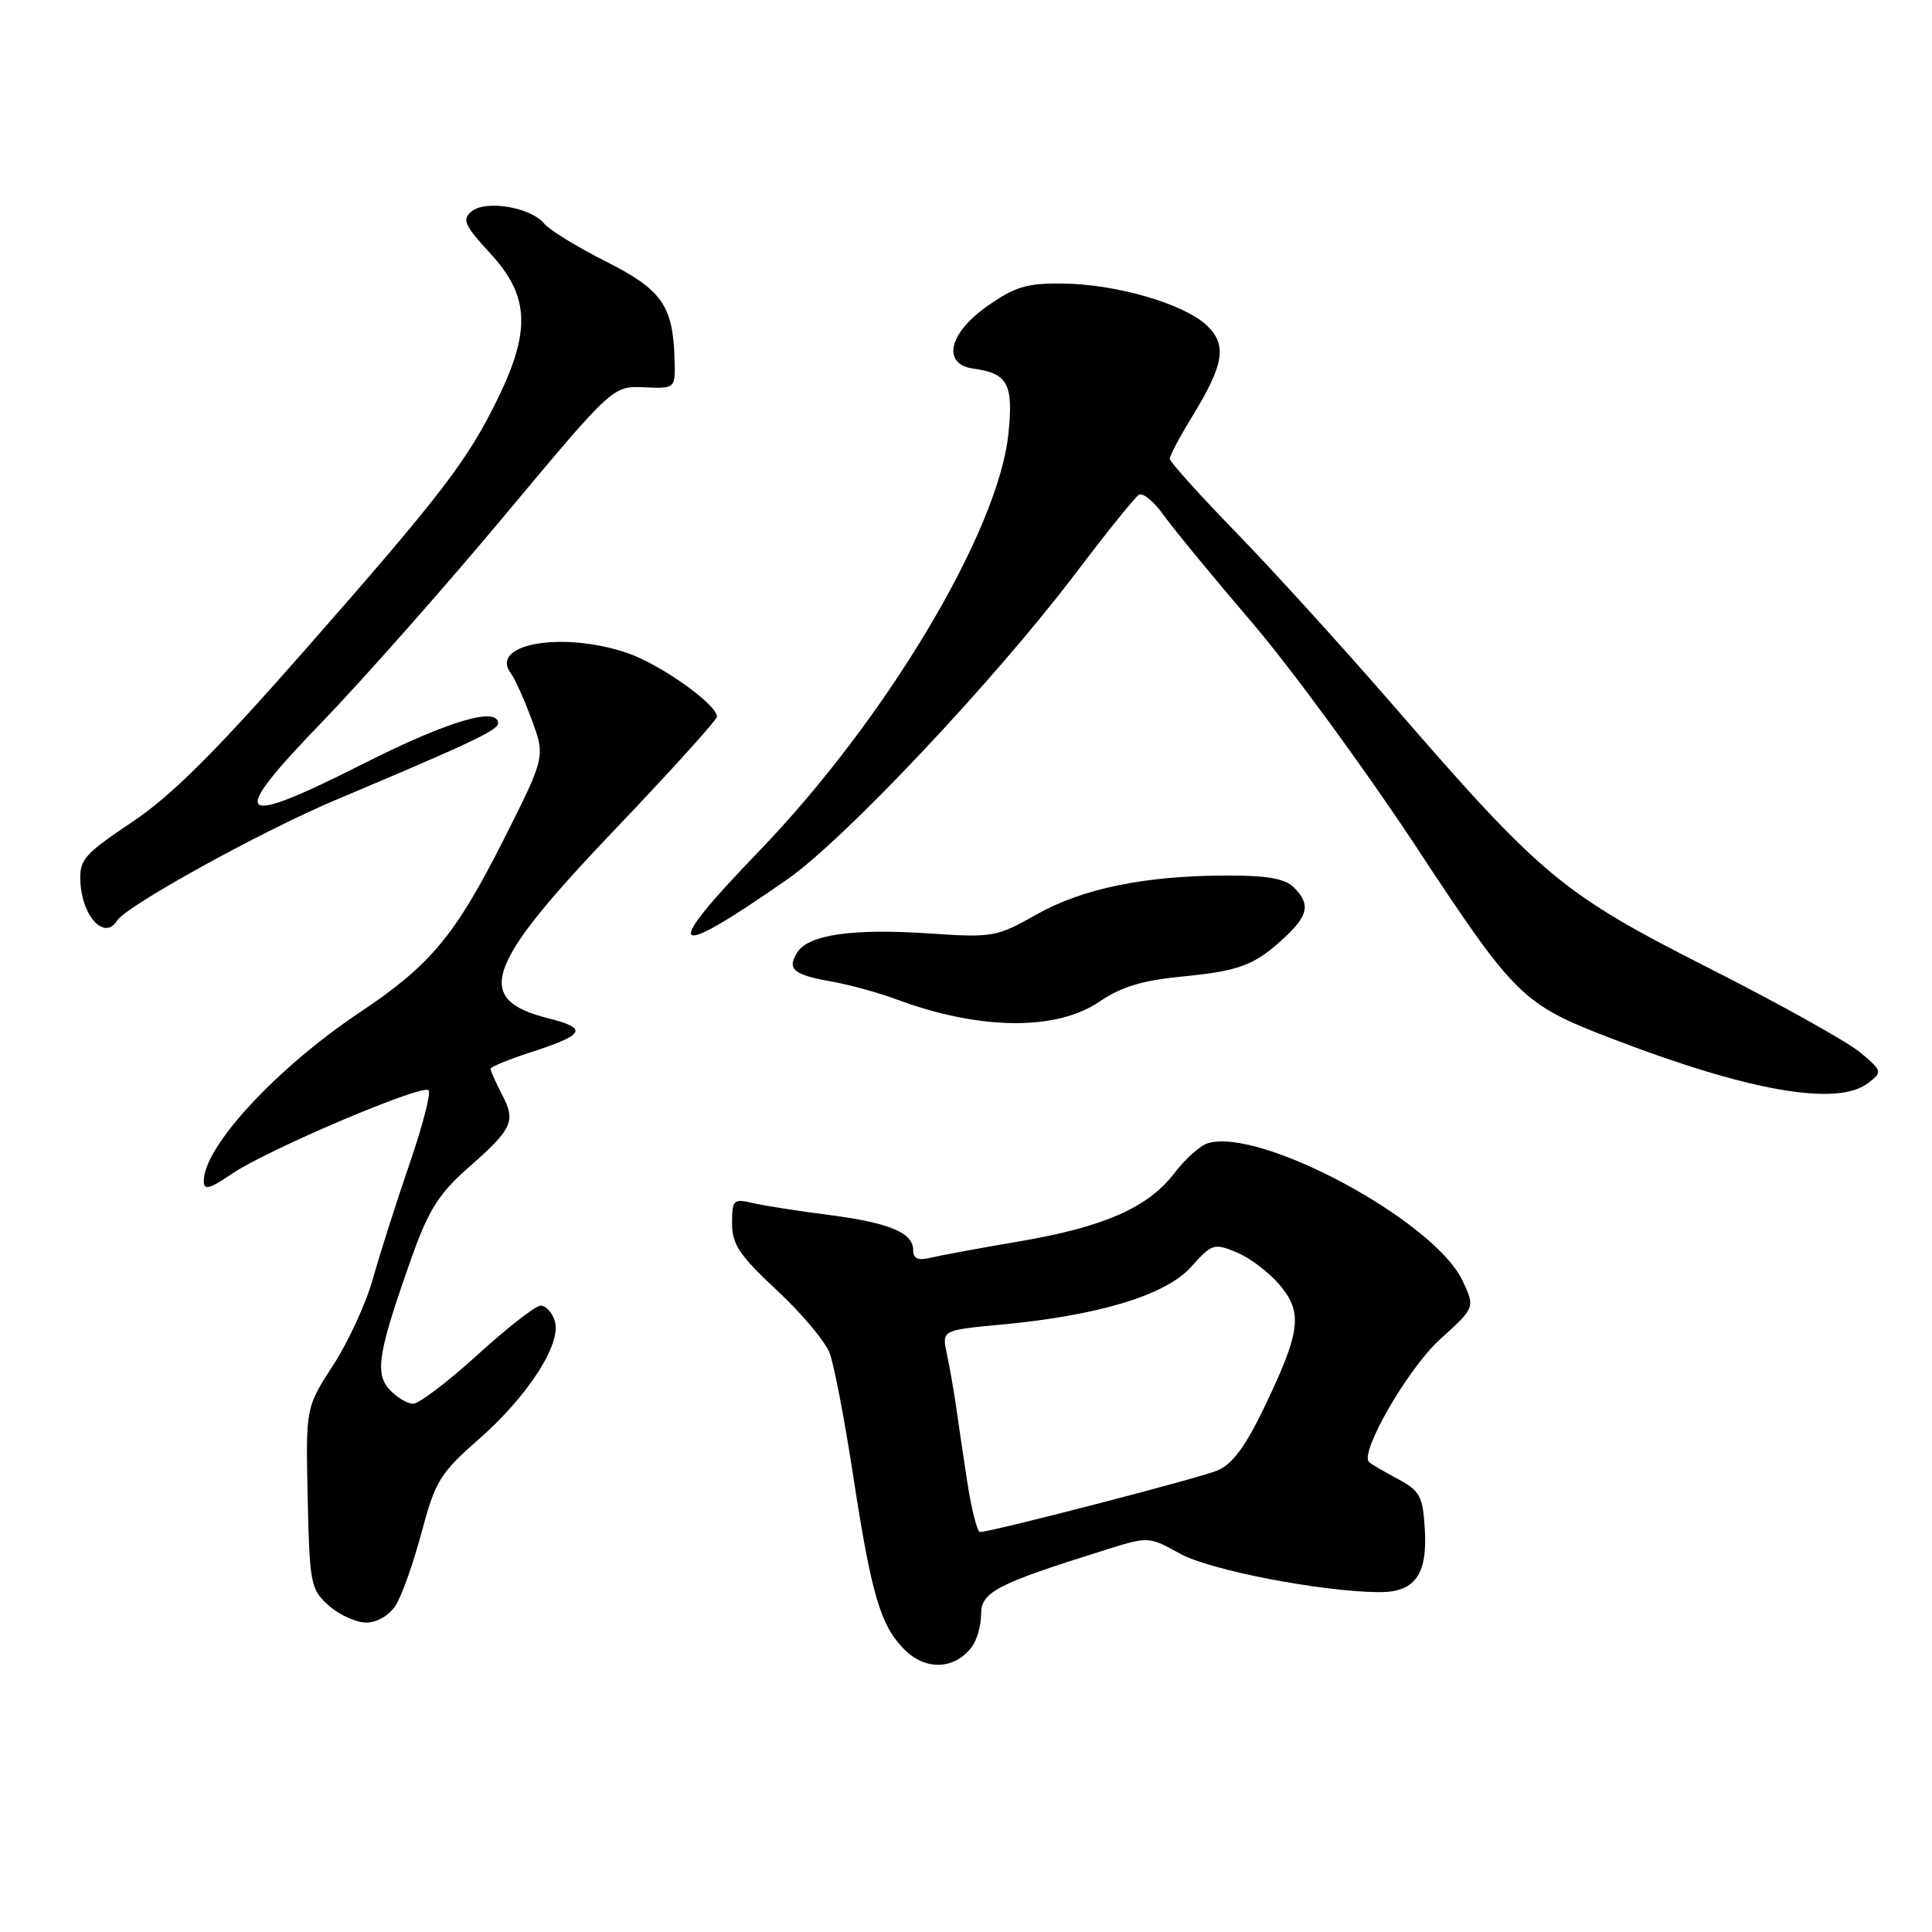 <?xml version="1.0" encoding="UTF-8" standalone="no"?>
<!DOCTYPE svg PUBLIC "-//W3C//DTD SVG 1.1//EN" "http://www.w3.org/Graphics/SVG/1.1/DTD/svg11.dtd" >
<svg xmlns="http://www.w3.org/2000/svg" xmlns:xlink="http://www.w3.org/1999/xlink" version="1.1" viewBox="0 0 256 256">
 <g >
 <path fill="currentColor"
d=" M 128.75 218.25 C 129.44 217.35 130.00 215.39 130.00 213.88 C 130.00 210.95 132.04 209.89 146.36 205.40 C 152.21 203.57 152.21 203.57 156.36 205.87 C 160.28 208.05 174.96 210.89 182.68 210.97 C 187.43 211.02 189.15 208.71 188.80 202.74 C 188.53 198.21 188.18 197.56 185.16 195.94 C 183.33 194.96 181.63 193.97 181.40 193.73 C 180.13 192.46 186.59 181.29 190.79 177.49 C 195.48 173.24 195.48 173.24 193.77 169.65 C 190.00 161.73 166.89 149.31 160.00 151.50 C 159.00 151.82 157.02 153.59 155.62 155.44 C 152.13 160.01 146.27 162.59 135.00 164.50 C 129.78 165.39 124.49 166.37 123.25 166.67 C 121.64 167.06 121.00 166.77 121.00 165.64 C 121.00 163.33 117.82 162.01 109.72 160.97 C 105.75 160.47 101.26 159.76 99.75 159.41 C 97.17 158.81 97.00 158.98 97.00 162.10 C 97.00 164.88 97.98 166.35 102.94 170.97 C 106.21 174.01 109.36 177.76 109.93 179.29 C 110.51 180.83 111.89 187.97 112.99 195.17 C 115.47 211.35 116.65 215.38 119.86 218.59 C 122.66 221.39 126.47 221.24 128.75 218.25 Z  M 52.41 212.75 C 53.22 211.51 54.77 207.15 55.86 203.06 C 57.68 196.24 58.31 195.21 63.44 190.71 C 69.99 184.96 74.46 178.01 73.51 175.03 C 73.16 173.91 72.32 173.00 71.64 173.00 C 70.97 173.00 67.22 175.93 63.30 179.50 C 59.38 183.07 55.53 186.00 54.74 186.00 C 53.96 186.00 52.54 185.14 51.59 184.10 C 49.62 181.92 50.12 179.06 54.70 166.20 C 56.78 160.38 58.24 158.08 61.90 154.86 C 67.93 149.57 68.38 148.63 66.54 145.07 C 65.69 143.44 65.00 141.89 65.00 141.63 C 65.00 141.37 67.36 140.39 70.25 139.46 C 77.57 137.08 77.99 136.28 72.62 134.92 C 62.67 132.42 64.26 127.95 81.53 109.86 C 88.94 102.09 95.00 95.39 95.00 94.95 C 95.00 93.34 87.49 88.01 83.13 86.53 C 74.51 83.59 64.72 85.32 67.71 89.25 C 68.23 89.94 69.47 92.70 70.46 95.39 C 72.27 100.28 72.27 100.28 66.59 111.54 C 60.32 123.94 56.98 127.94 47.71 134.12 C 36.69 141.47 27.00 151.93 27.00 156.49 C 27.00 157.76 27.73 157.58 30.75 155.52 C 35.46 152.33 55.95 143.62 56.79 144.46 C 57.13 144.80 55.99 149.23 54.24 154.29 C 52.50 159.36 50.33 166.16 49.42 169.42 C 48.51 172.67 46.13 177.85 44.13 180.92 C 40.51 186.50 40.51 186.50 40.77 198.50 C 41.03 209.93 41.16 210.61 43.57 212.75 C 44.97 213.99 47.20 215.00 48.53 215.00 C 49.94 215.00 51.56 214.06 52.41 212.75 Z  M 247.56 143.50 C 249.45 142.03 249.42 141.92 246.50 139.46 C 244.85 138.07 235.85 133.05 226.50 128.31 C 206.98 118.41 204.32 116.20 184.64 93.50 C 177.96 85.80 168.56 75.46 163.75 70.51 C 158.94 65.57 155.00 61.19 155.00 60.78 C 155.00 60.37 156.32 57.89 157.92 55.27 C 162.23 48.25 162.64 45.67 159.85 43.07 C 156.80 40.23 147.89 37.65 140.84 37.57 C 136.08 37.51 134.48 37.99 130.84 40.55 C 125.67 44.18 124.77 48.26 129.00 48.85 C 133.54 49.47 134.30 50.88 133.62 57.47 C 132.29 70.44 117.34 95.43 100.47 112.90 C 87.44 126.38 88.64 127.47 104.39 116.47 C 111.96 111.17 131.89 90.01 142.53 75.96 C 146.62 70.56 150.39 65.88 150.91 65.56 C 151.42 65.24 152.89 66.44 154.17 68.23 C 155.44 70.02 160.72 76.44 165.90 82.49 C 171.08 88.55 180.84 101.88 187.60 112.13 C 200.84 132.22 201.69 133.05 213.60 137.63 C 231.82 144.63 243.49 146.65 247.56 143.50 Z  M 145.77 132.67 C 148.50 130.79 151.38 129.91 156.50 129.41 C 164.31 128.65 166.26 127.91 170.25 124.19 C 173.39 121.26 173.65 119.80 171.43 117.57 C 170.29 116.43 167.88 116.00 162.68 116.01 C 151.77 116.02 143.49 117.71 137.35 121.17 C 132.05 124.17 131.54 124.25 123.17 123.69 C 112.99 123.00 107.14 123.84 105.64 126.20 C 104.24 128.43 105.10 129.16 110.24 130.07 C 112.58 130.48 116.44 131.55 118.82 132.43 C 129.84 136.53 140.04 136.62 145.77 132.67 Z  M 15.50 122.00 C 16.71 120.04 34.65 110.14 44.50 105.99 C 62.12 98.57 66.00 96.75 66.00 95.86 C 66.00 93.57 59.37 95.54 48.32 101.11 C 31.10 109.81 30.01 108.78 42.62 95.73 C 48.05 90.10 58.96 77.77 66.85 68.32 C 81.20 51.14 81.20 51.14 85.35 51.32 C 89.50 51.50 89.50 51.50 89.38 47.50 C 89.17 40.48 87.67 38.36 80.23 34.62 C 76.46 32.72 72.80 30.47 72.09 29.61 C 70.30 27.45 64.35 26.46 62.48 28.02 C 61.19 29.09 61.53 29.85 64.99 33.61 C 70.08 39.13 70.35 43.69 66.11 52.50 C 62.08 60.87 58.69 65.32 40.47 86.06 C 28.49 99.69 22.75 105.41 17.50 108.93 C 11.13 113.20 10.51 113.91 10.65 116.84 C 10.87 121.45 13.87 124.64 15.50 122.00 Z  M 128.15 196.25 C 127.59 192.54 126.90 187.93 126.63 186.00 C 126.35 184.07 125.83 181.09 125.46 179.38 C 124.80 176.25 124.80 176.25 132.65 175.52 C 145.61 174.31 154.48 171.61 157.83 167.87 C 160.58 164.79 160.86 164.70 163.88 165.95 C 165.62 166.67 168.18 168.61 169.57 170.27 C 172.67 173.95 172.34 176.47 167.45 186.63 C 164.96 191.78 163.25 194.06 161.26 194.87 C 158.67 195.92 131.33 203.00 129.86 203.00 C 129.48 203.00 128.72 199.96 128.15 196.25 Z "/>
</g>
</svg>